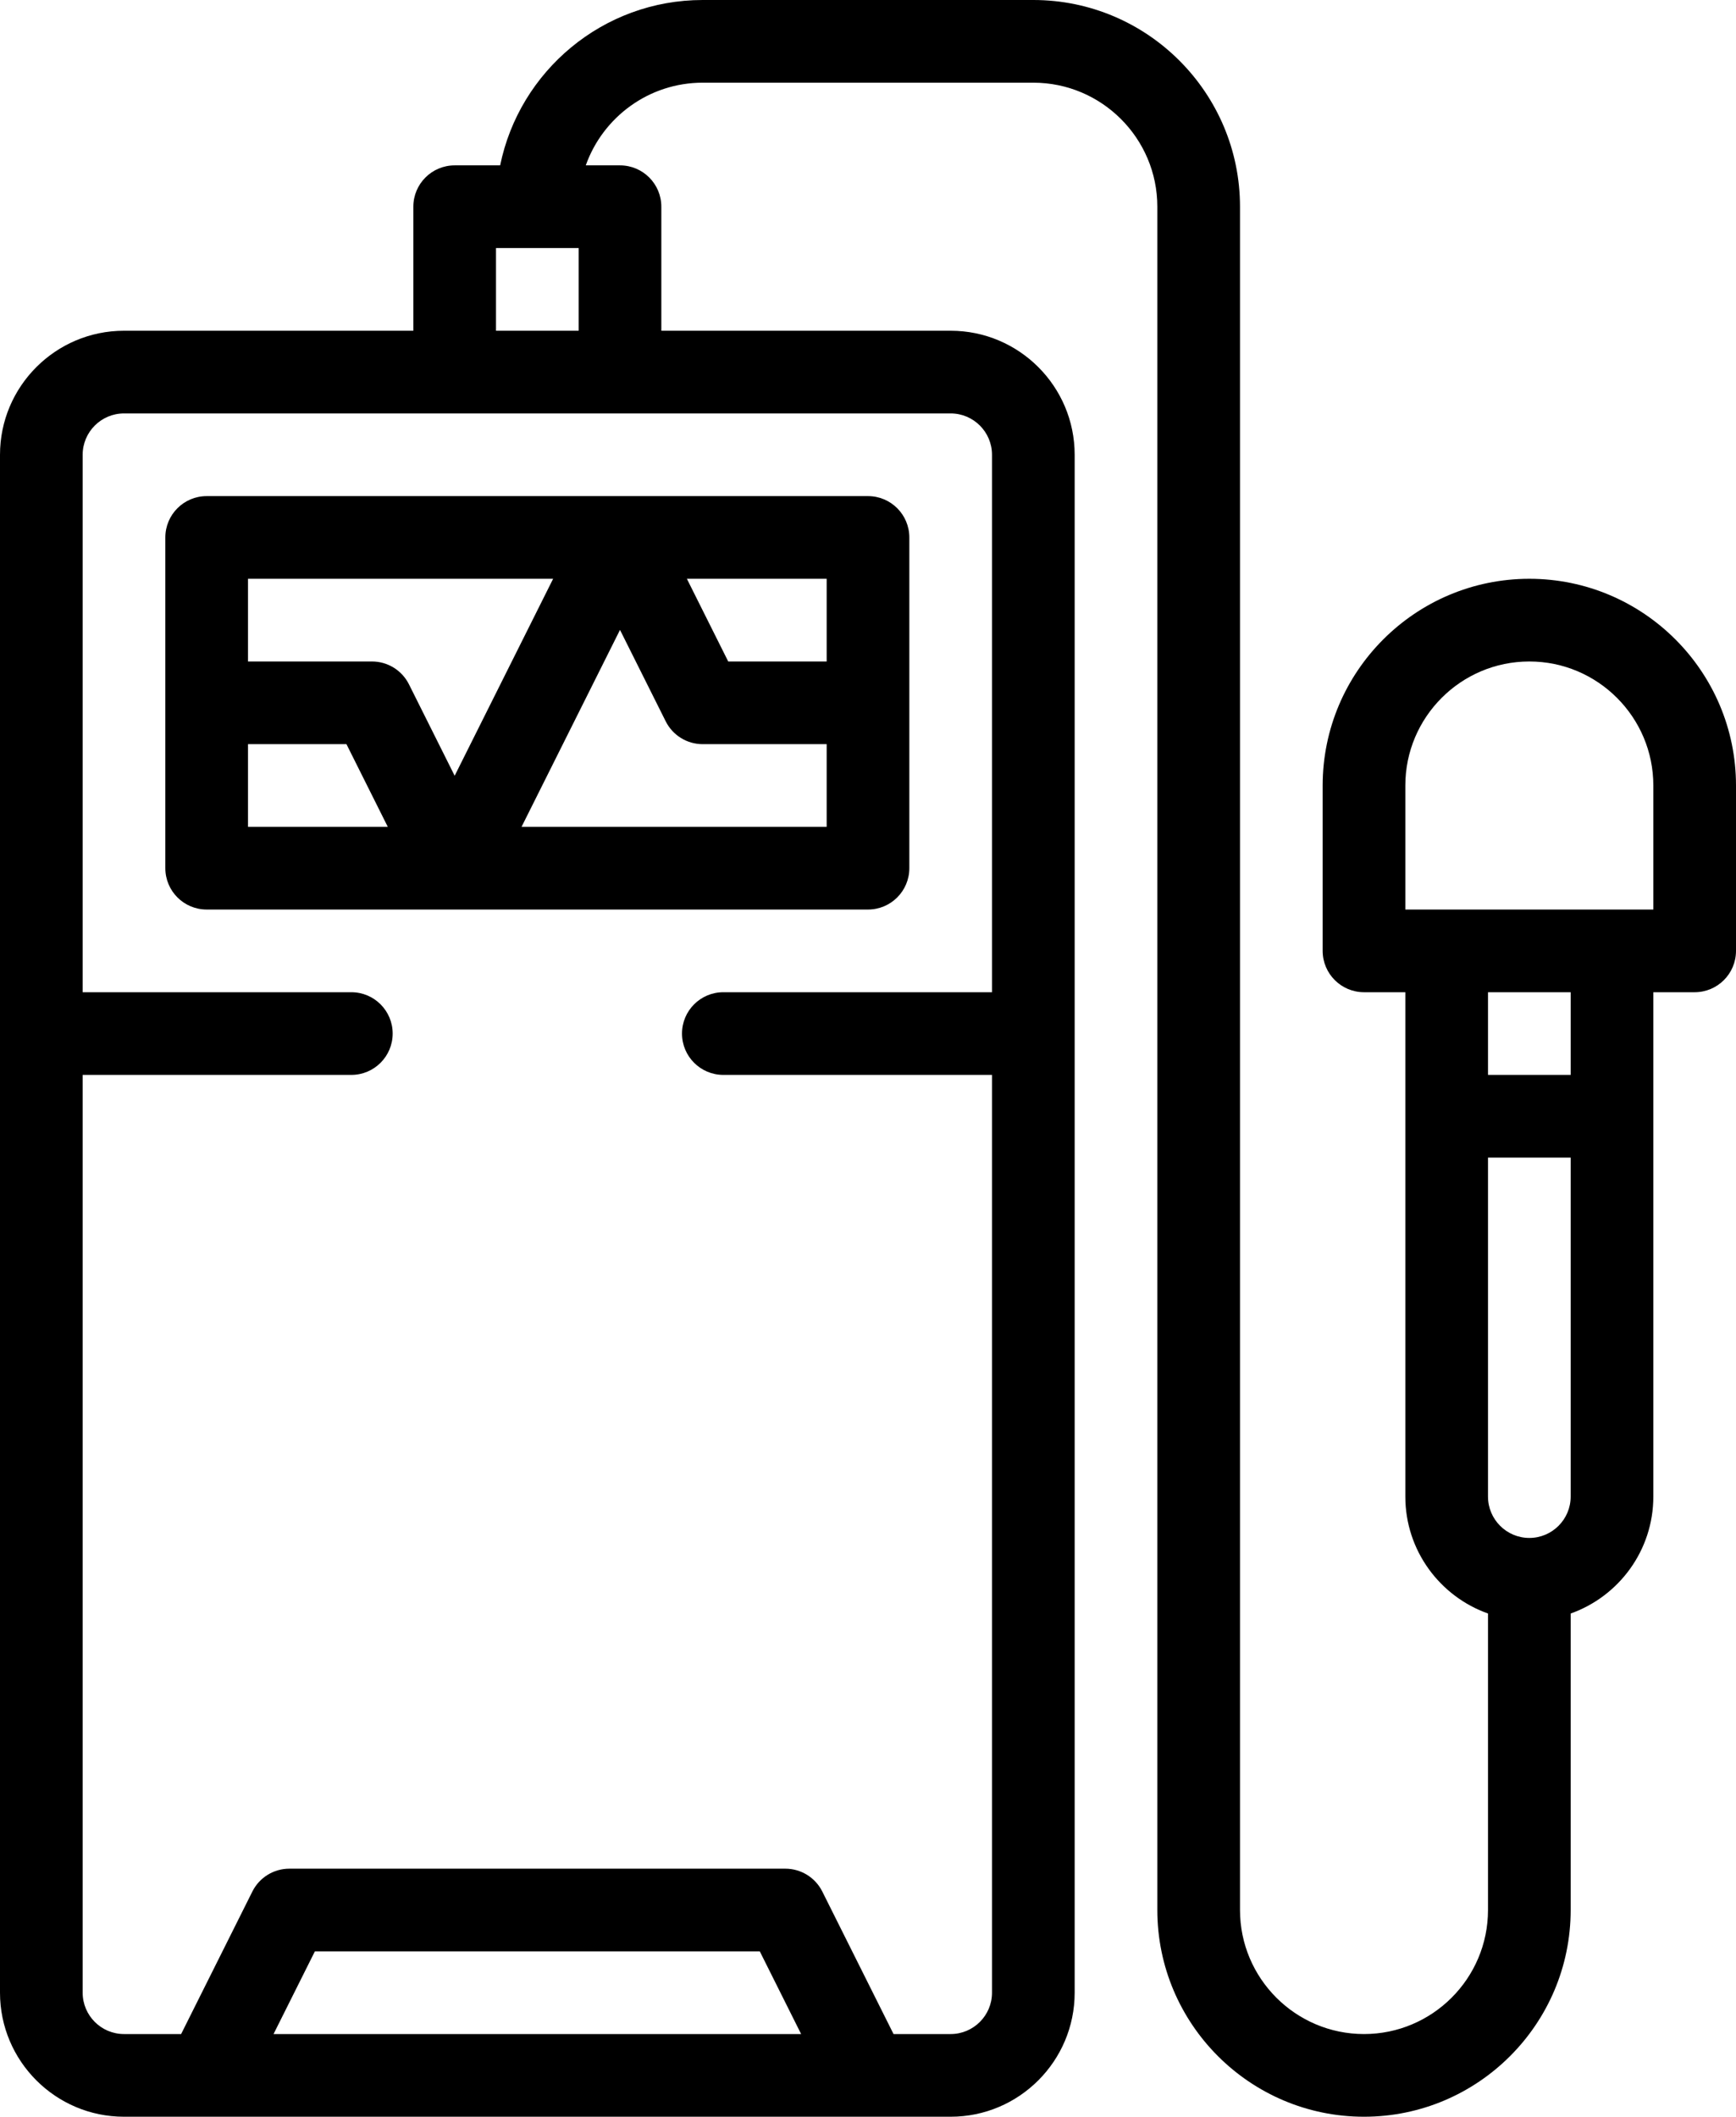 <svg xmlns="http://www.w3.org/2000/svg" class="h-6 w-6 fill-current " viewBox="0 0 420 512"><path d="M330,512 C357.57,512 380,489.57 380,462 L380,390.28 C391.639,386.152 400,375.037 400,362 L400,240 L410,240 C415.522,240 420,235.522 420,230 L420,190 C420,162.43 397.57,140 370,140 C342.43,140 320,162.43 320,190 L320,230 C320,235.522 324.478,240 330,240 L340,240 L340,362 C340,375.036 348.361,386.152 360,390.28 L360,462 C360,478.542 346.542,492 330,492 C313.458,492 300,478.542 300,462 L300,50 C300,22.43 277.57,0 250,0 L170,0 C145.854,0 125.652,17.205 121.006,40 L110,40 C104.478,40 100,44.478 100,50 L100,80 L30,80 C13.458,80 0,93.458 0,110 L0,482 C0,498.542 13.458,512 30,512 L230,512 C246.542,512 260,498.542 260,482 L260,110 C260,93.458 246.542,80 230,80 L160,80 L160,50 C160,44.478 155.522,40 150,40 L141.72,40 C145.848,28.361 156.963,20 170,20 L250,20 C266.542,20 280,33.458 280,50 L280,462 C280,489.57 302.43,512 330,512 Z M380,362 C380,367.514 375.514,372 370,372 C364.486,372 360,367.514 360,362 L360,280 L380,280 L380,362 Z M380,260 L360,260 L360,240 L380,240 L380,260 Z M340,220 L340,190 C340,173.458 353.458,160 370,160 C386.542,160 400,173.458 400,190 L400,220 L340,220 Z M120,60 L140,60 L140,80 L120,80 L120,60 Z M66.181,492 L76.181,472 L183.82,472 L193.82,492 L66.181,492 Z M230,100 C235.514,100 240,104.486 240,110 L240,240 L175,240 C169.478,240 165,244.478 165,250 C165,255.522 169.478,260 175,260 L240,260 L240,482 C240,487.514 235.514,492 230,492 L216.18,492 L198.944,457.528 C197.25,454.14 193.788,452 190,452 L70,452 C66.212,452 62.75,454.14 61.056,457.528 L43.82,492 L30,492 C24.486,492 20,487.514 20,482 L20,260 L85,260 C90.522,260 95,255.522 95,250 C95,244.478 90.522,240 85,240 L20,240 L20,110 C20,104.486 24.486,100 30,100 L230,100 Z" id="Shape"/><path d="M50,220 L210,220 C215.522,220 220,215.522 220,210 L220,130 C220,124.478 215.522,120 210,120 L50,120 C44.478,120 40,124.478 40,130 L40,210 C40,215.522 44.478,220 50,220 Z M200,140 L200,160 L176.181,160 L166.181,140 L200,140 Z M161.056,174.472 C162.75,177.86 166.212,180 170,180 L200,180 L200,200 L126.18,200 L150,152.36 L161.056,174.472 Z M60,140 L133.82,140 L110,187.64 L98.944,165.529 C97.25,162.14 93.788,160 90,160 L60,160 L60,140 Z M60,180 L83.819,180 L93.819,200 L60,200 L60,180 Z" id="Shape"/></svg>